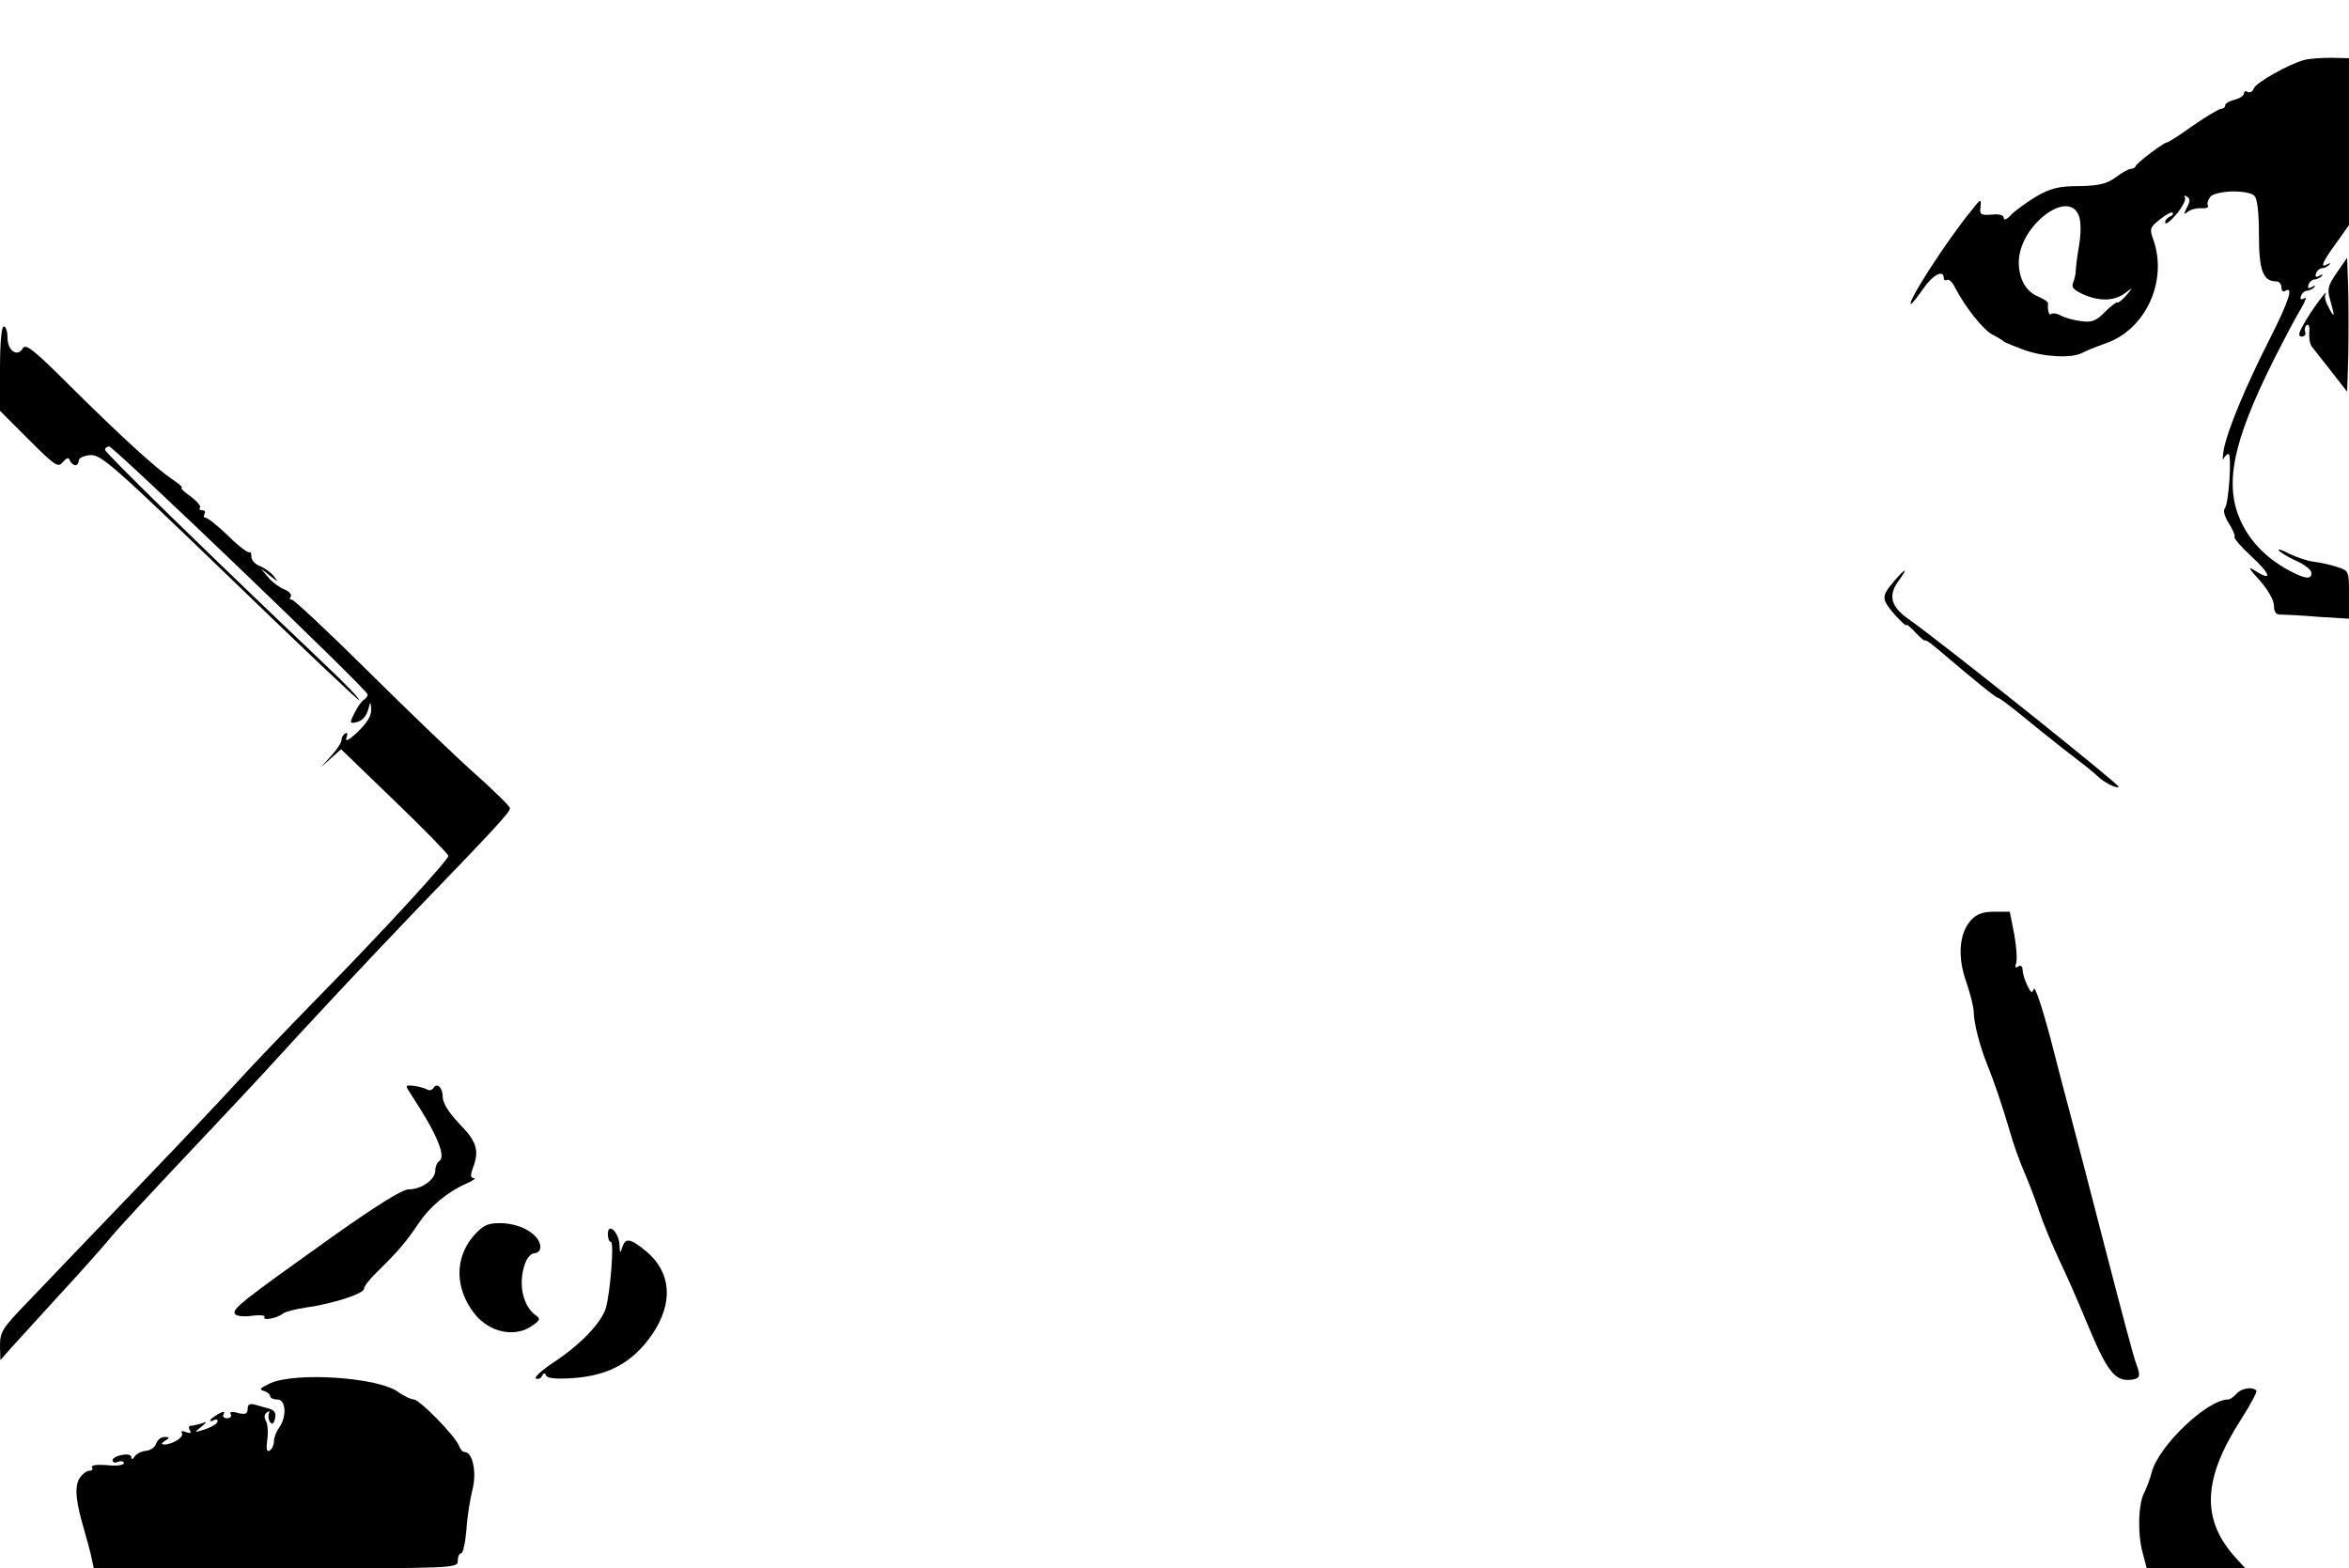 <?xml version="1.0" standalone="no"?>
<!DOCTYPE svg PUBLIC "-//W3C//DTD SVG 20010904//EN"
 "http://www.w3.org/TR/2001/REC-SVG-20010904/DTD/svg10.dtd">
<svg version="1.0" xmlns="http://www.w3.org/2000/svg"
 width="626pt" height="418pt" viewBox="0 0 626 418"
 preserveAspectRatio="xMidYMid meet">
<g transform="translate(0,418) scale(0.1,-0.1)"
fill="#000000" stroke="none">
<path d="M6140 4020 c-42 -12 -128 -60 -134 -76 -3 -9 -10 -12 -16 -9 -5 3
-10 2 -10 -4 0 -6 -11 -13 -25 -17 -14 -3 -25 -10 -25 -15 0 -5 -5 -9 -11 -9
-5 0 -39 -20 -75 -45 -35 -25 -66 -45 -70 -45 -8 0 -78 -53 -82 -62 -2 -5 -8
-8 -13 -8 -6 0 -24 -10 -40 -22 -24 -18 -45 -23 -98 -24 -55 0 -77 -6 -115
-28 -25 -15 -55 -37 -66 -48 -11 -13 -20 -16 -20 -9 0 8 -11 11 -32 9 -29 -2
-33 0 -30 20 2 23 1 23 -21 -5 -67 -81 -178 -253 -164 -253 2 0 17 18 32 40
26 38 55 53 55 29 0 -5 4 -8 9 -5 5 3 15 -7 22 -22 26 -50 74 -111 99 -124 14
-7 27 -15 30 -18 3 -3 28 -13 55 -23 54 -19 125 -22 153 -8 9 5 38 17 64 26
106 37 165 165 127 275 -11 30 -10 34 17 55 16 13 31 21 34 18 3 -3 -1 -8 -7
-10 -7 -3 -13 -10 -13 -16 1 -7 14 3 30 22 16 19 26 39 23 44 -3 6 -1 7 5 3 9
-5 9 -13 0 -29 -9 -19 -9 -20 3 -11 8 6 24 10 36 9 12 -1 20 2 17 7 -3 5 0 15
6 23 15 18 101 20 118 3 8 -8 12 -46 12 -104 0 -95 11 -124 46 -124 8 0 14 -7
14 -16 0 -8 4 -13 9 -10 25 16 11 -26 -41 -129 -65 -128 -113 -244 -122 -295
-3 -19 -3 -29 0 -22 3 6 9 12 13 12 9 0 1 -132 -10 -145 -5 -7 0 -23 11 -40
10 -16 17 -32 15 -36 -3 -3 18 -27 45 -52 51 -47 57 -68 11 -39 -22 14 -20 9
12 -26 21 -24 37 -52 37 -66 0 -17 6 -25 18 -24 9 0 54 -2 100 -6 l82 -5 0 64
c0 63 0 64 -32 74 -18 6 -46 12 -63 14 -16 2 -45 12 -64 21 -18 10 -31 14 -28
9 4 -5 24 -18 47 -28 22 -10 40 -24 40 -32 0 -17 -14 -17 -53 3 -62 32 -106
75 -133 130 -48 99 -26 212 86 436 29 57 61 118 73 137 11 19 15 31 8 26 -9
-5 -12 -3 -9 6 3 8 10 14 15 14 6 0 15 4 20 9 5 5 2 6 -6 1 -9 -5 -12 -3 -9 6
3 8 10 14 15 14 6 0 15 4 20 9 5 5 2 6 -6 1 -9 -5 -12 -3 -9 6 3 8 10 14 15
14 6 0 15 4 20 9 5 5 3 6 -4 2 -21 -12 -15 4 22 55 l35 49 0 223 0 222 -48 1
c-26 0 -58 -2 -72 -6z m-600 -415 c6 -15 6 -45 1 -77 -5 -29 -9 -60 -9 -68 0
-8 -3 -23 -7 -33 -6 -13 1 -20 30 -33 43 -18 82 -16 110 6 20 15 20 15 1 -8
-11 -12 -21 -20 -23 -18 -2 2 -17 -9 -33 -25 -23 -24 -35 -29 -63 -25 -19 2
-44 9 -55 15 -11 6 -22 7 -26 4 -5 -6 -10 11 -8 28 1 4 -11 12 -27 19 -32 13
-51 47 -51 91 0 96 132 198 160 124z"/>
<path d="M6228 3454 c-24 -35 -27 -44 -18 -74 13 -46 12 -50 -4 -20 -8 14 -12
29 -9 35 11 23 -38 -43 -56 -76 -16 -27 -17 -36 -7 -36 8 0 12 6 9 13 -2 6 0
15 5 18 5 3 8 -6 6 -20 -1 -15 2 -32 7 -38 5 -6 28 -36 52 -66 l42 -54 3 92
c1 51 1 132 0 179 l-3 86 -27 -39z"/>
<path d="M0 3198 l0 -113 77 -77 c70 -70 78 -75 90 -60 11 12 16 14 19 5 3 -7
10 -13 15 -13 5 0 9 6 9 13 0 6 14 13 31 14 28 2 63 -29 372 -327 187 -181
342 -328 344 -326 3 2 -37 44 -89 93 -318 302 -588 566 -588 574 0 5 5 9 11 9
12 0 689 -649 689 -661 0 -4 -5 -11 -10 -14 -6 -3 -17 -19 -25 -35 -13 -25
-13 -28 0 -26 20 3 32 16 38 41 4 16 5 15 6 -6 1 -17 -11 -36 -36 -60 -22 -21
-34 -27 -30 -16 4 11 3 16 -3 12 -6 -3 -10 -11 -10 -18 0 -6 -12 -25 -27 -41
l-28 -31 27 24 27 24 143 -138 c79 -76 143 -142 143 -146 0 -11 -174 -201
-349 -379 -83 -85 -174 -180 -201 -210 -27 -30 -150 -161 -274 -290 -124 -129
-258 -269 -298 -311 -66 -68 -73 -79 -73 -115 l1 -39 31 35 c17 19 73 80 123
135 51 55 109 120 130 145 32 39 99 111 315 340 25 26 69 74 99 106 122 134
283 306 401 429 222 230 260 271 259 281 0 5 -41 45 -90 89 -50 44 -179 168
-287 275 -108 107 -201 194 -205 192 -5 -1 -6 2 -2 8 3 5 -4 14 -17 19 -13 5
-32 19 -43 32 l-20 24 25 -20 c22 -17 23 -18 10 -1 -8 10 -24 22 -37 27 -13 5
-23 16 -23 25 0 10 -2 15 -5 12 -3 -3 -29 16 -56 43 -28 27 -55 49 -61 49 -5
0 -6 5 -3 10 3 6 1 10 -6 10 -7 0 -9 3 -6 7 4 3 -8 17 -25 30 -18 12 -28 23
-24 23 5 0 -7 11 -27 24 -44 30 -137 115 -280 257 -85 85 -109 104 -116 91
-14 -25 -41 -7 -41 28 0 16 -4 30 -10 30 -6 0 -10 -44 -10 -112z"/>
<path d="M5046 2629 c-33 -39 -32 -46 4 -88 17 -18 30 -31 30 -27 0 4 11 -5
25 -20 14 -15 25 -24 25 -21 0 3 12 -5 28 -18 107 -91 161 -135 167 -135 3 0
34 -23 68 -51 34 -28 69 -56 77 -62 8 -7 35 -28 60 -47 25 -19 51 -40 58 -47
18 -18 53 -36 58 -30 5 4 -467 381 -557 445 -50 34 -58 64 -30 103 28 38 20
37 -13 -2z"/>
<path d="M5253 1728 c-32 -35 -37 -98 -13 -165 11 -32 20 -68 20 -81 0 -28 17
-93 35 -137 18 -44 41 -112 61 -180 9 -33 27 -82 39 -110 12 -27 30 -75 40
-105 10 -30 35 -91 56 -135 21 -44 50 -111 66 -150 59 -143 79 -169 126 -162
21 4 22 10 9 45 -6 15 -42 151 -81 302 -39 151 -80 309 -91 350 -11 41 -37
139 -57 218 -21 78 -40 135 -43 126 -5 -13 -8 -10 -18 11 -7 14 -12 33 -12 41
0 9 -5 12 -12 8 -7 -5 -9 -2 -5 9 3 9 1 43 -5 76 l-12 61 -41 0 c-30 0 -47 -6
-62 -22z"/>
<path d="M1096 1262 c69 -105 94 -165 74 -177 -5 -3 -10 -15 -10 -25 0 -24
-37 -50 -71 -50 -17 0 -86 -43 -210 -131 -234 -167 -261 -188 -253 -201 4 -6
24 -8 45 -5 22 3 37 1 34 -3 -7 -11 33 -4 49 9 6 5 34 12 61 16 72 10 155 37
155 50 0 7 17 28 38 48 54 53 74 77 106 124 31 47 78 86 128 108 18 8 27 14
21 15 -9 0 -10 7 -3 26 18 47 11 71 -35 118 -28 29 -45 56 -45 71 0 26 -15 41
-25 25 -4 -6 -11 -7 -17 -4 -6 4 -22 8 -35 10 -24 2 -24 2 -7 -24z"/>
<path d="M1262 886 c-51 -59 -50 -141 3 -208 40 -50 108 -64 154 -31 20 14 22
18 9 27 -36 26 -48 88 -28 140 5 14 16 26 25 26 8 0 15 7 15 16 0 33 -52 64
-108 64 -33 0 -45 -6 -70 -34z"/>
<path d="M1620 891 c0 -11 3 -21 8 -21 9 0 -1 -129 -13 -175 -11 -39 -67 -98
-138 -145 -32 -21 -54 -41 -49 -44 6 -3 13 0 16 6 4 9 8 10 11 2 4 -8 28 -10
73 -7 96 7 160 43 211 118 56 83 50 164 -17 220 -43 35 -55 37 -64 10 -5 -17
-6 -16 -7 6 -1 34 -31 63 -31 30z"/>
<path d="M720 493 c-26 -12 -31 -17 -17 -20 9 -3 17 -9 17 -14 0 -5 8 -9 19
-9 23 0 26 -45 5 -75 -8 -11 -14 -27 -14 -37 0 -9 -5 -20 -11 -24 -8 -5 -10 3
-7 27 3 19 2 42 -3 51 -6 11 -5 19 3 24 6 4 8 3 5 -2 -3 -6 -2 -16 2 -23 6 -9
10 -7 14 8 3 14 -1 22 -14 26 -10 3 -28 8 -39 11 -14 4 -20 1 -20 -11 0 -13
-6 -16 -26 -11 -17 5 -23 3 -19 -4 3 -5 -1 -10 -10 -10 -9 0 -13 5 -9 11 4 8
0 8 -15 0 -11 -7 -21 -14 -21 -17 0 -3 5 -2 10 1 6 3 10 2 10 -3 0 -6 -15 -15
-32 -21 -31 -10 -32 -10 -13 5 18 15 18 16 2 10 -10 -3 -23 -6 -28 -6 -6 0 -7
-5 -3 -12 5 -8 2 -9 -10 -5 -10 4 -15 3 -11 -3 6 -10 -25 -30 -47 -30 -9 0 -9
3 2 10 13 8 13 10 -2 10 -9 0 -19 -8 -22 -18 -3 -10 -16 -18 -28 -19 -11 -1
-25 -8 -29 -15 -5 -8 -9 -9 -9 -2 0 7 -11 9 -25 6 -14 -2 -25 -9 -25 -14 0 -6
7 -8 15 -4 8 3 15 1 15 -4 0 -5 -20 -8 -45 -5 -27 2 -43 0 -40 -6 4 -5 0 -9
-7 -9 -7 0 -19 -9 -26 -20 -14 -22 -10 -63 13 -140 7 -25 16 -57 19 -72 l6
-28 485 0 c478 0 485 0 485 20 0 11 4 20 9 20 5 0 11 28 14 62 2 35 10 83 16
107 12 46 1 101 -21 101 -5 0 -12 8 -15 17 -10 26 -105 123 -120 123 -8 0 -26
9 -42 20 -52 39 -274 54 -341 23z"/>
<path d="M5960 465 c-7 -8 -17 -15 -22 -15 -56 0 -186 -124 -204 -195 -4 -16
-13 -40 -20 -54 -16 -31 -18 -111 -3 -163 l10 -38 131 0 132 0 -25 27 c-94
103 -89 211 14 371 25 39 43 73 40 76 -11 11 -40 6 -53 -9z"/>
</g>
</svg>
